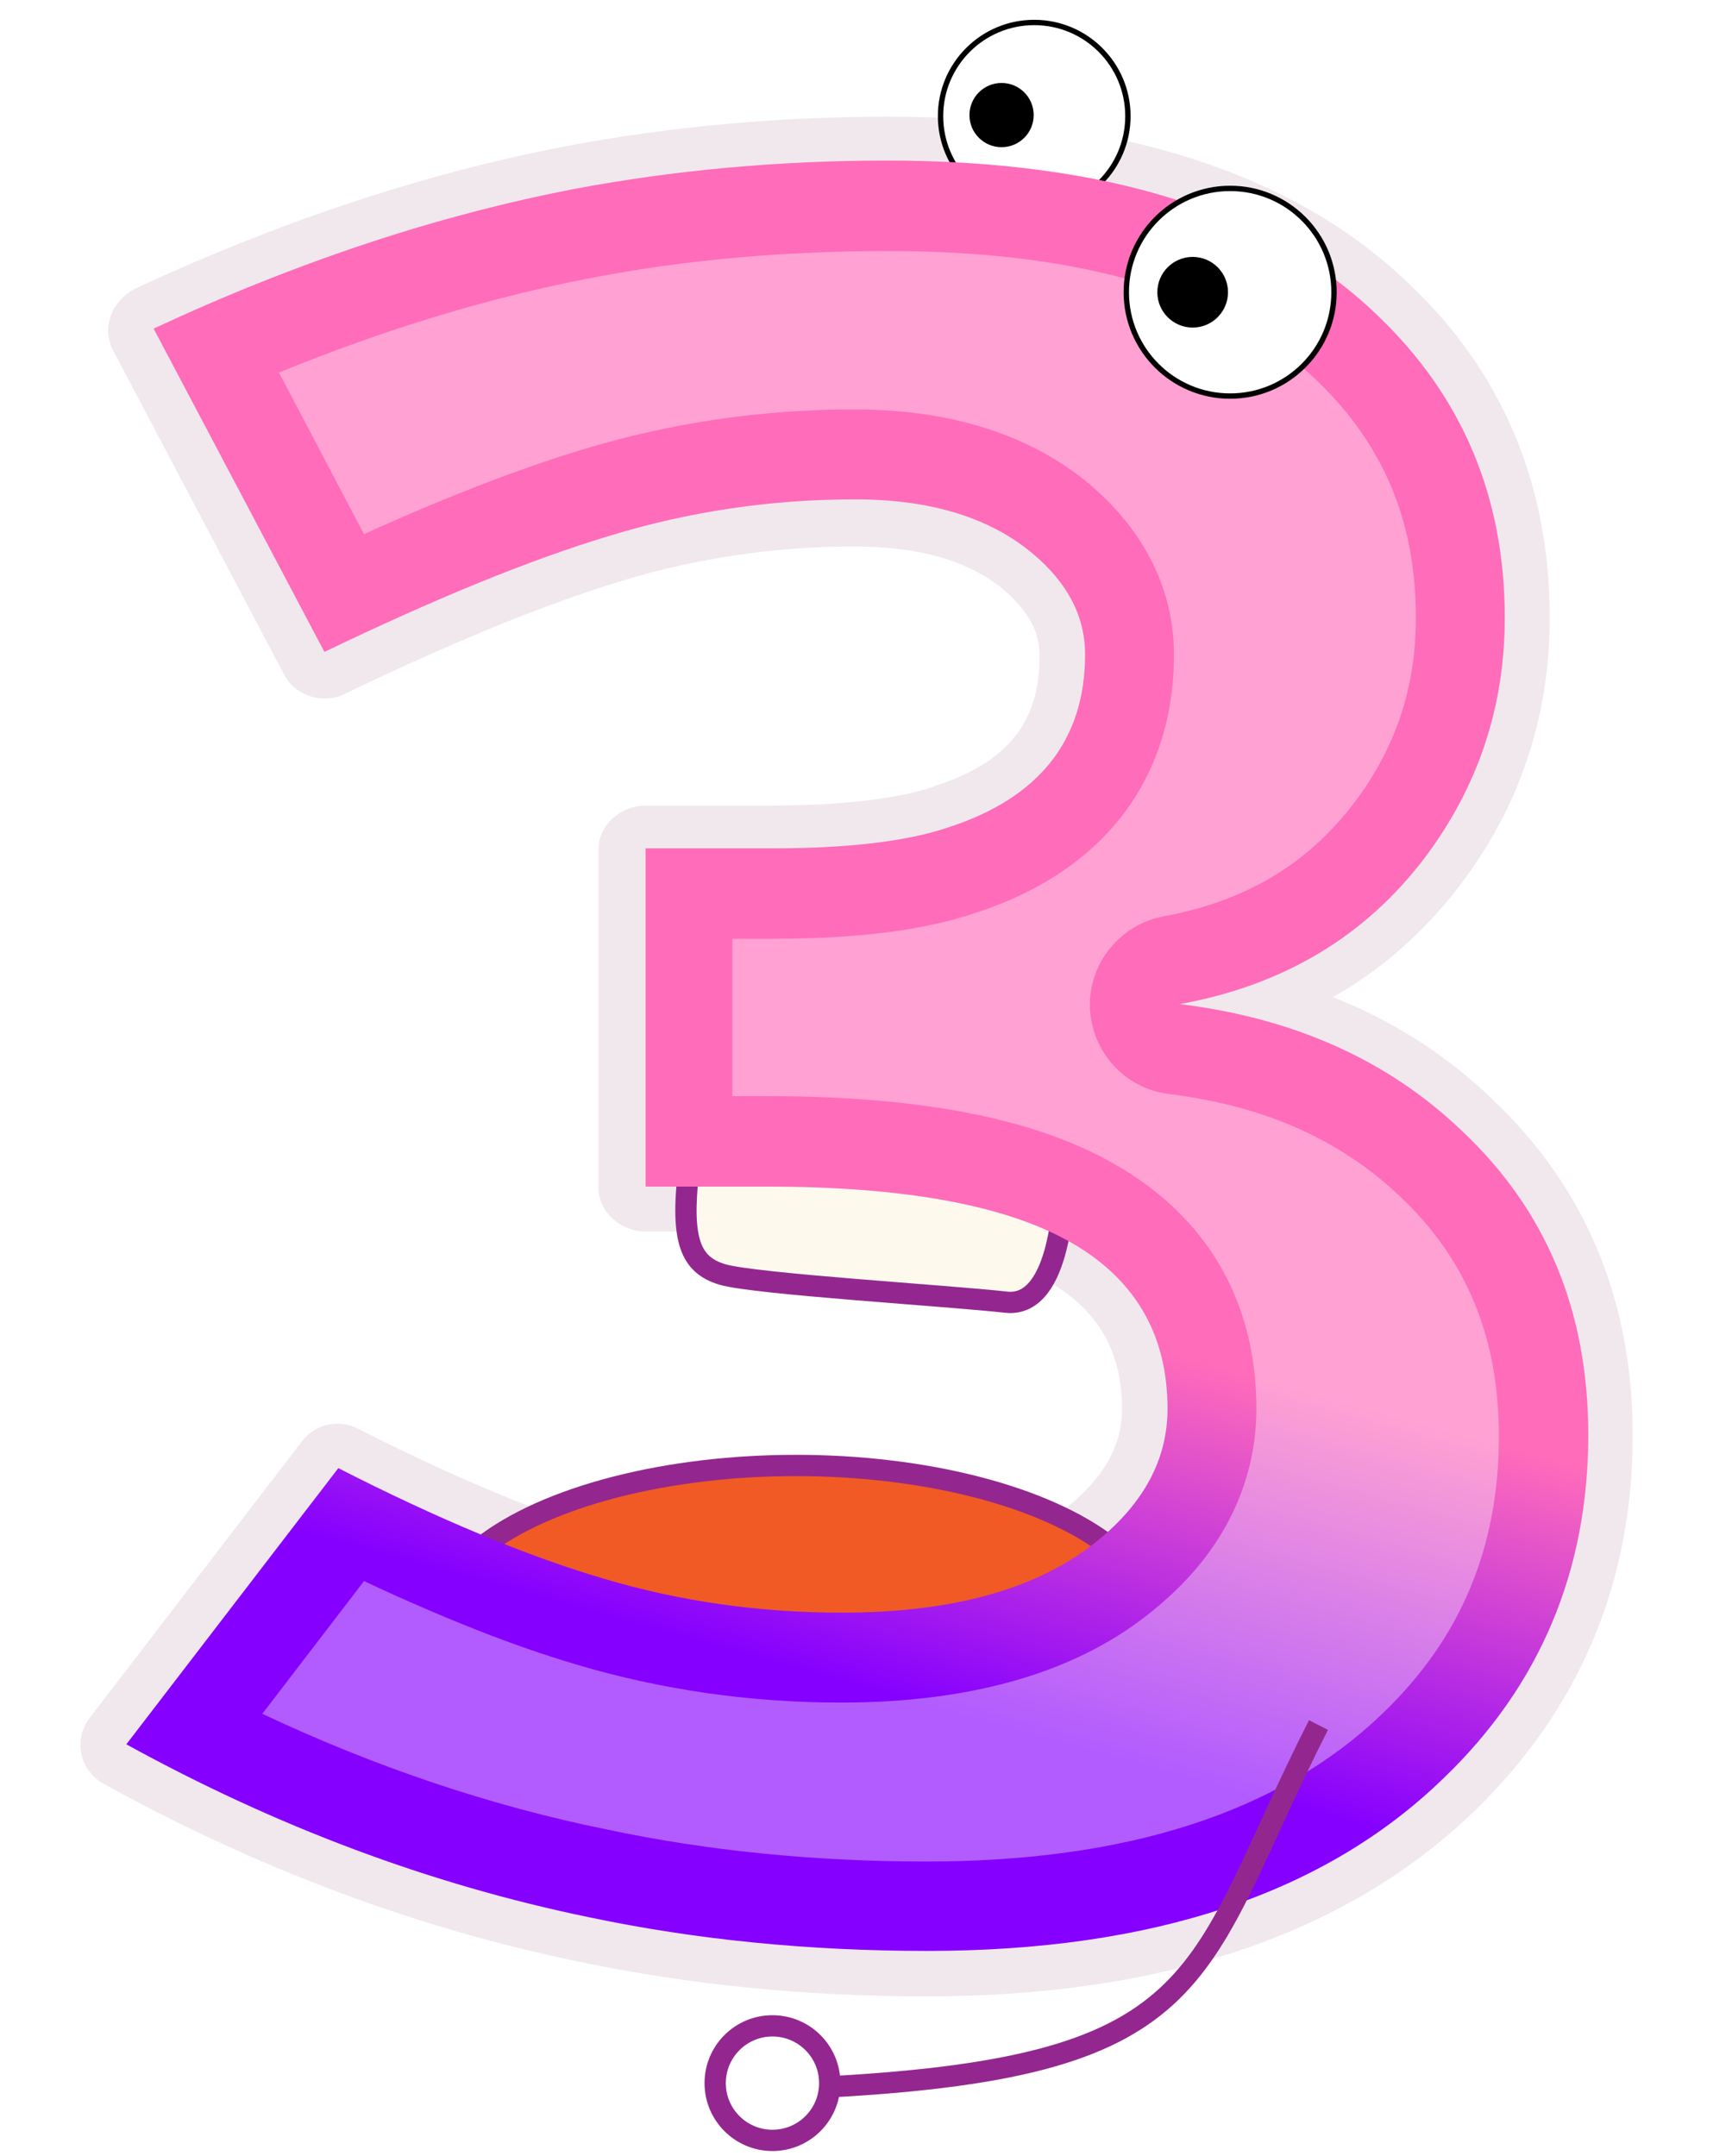 <svg xmlns="http://www.w3.org/2000/svg" width="320" height="402.8" viewBox="0 0 320 402.8"><filter id="a"><feGaussianBlur stdDeviation="7"/></filter><path fill="#600037" d="M173.1 373c-22.7 0-44.5-2.2-65-6.5-30.2-6.2-60.1-17.4-88.7-33.2-2.2-1.2-3.7-3.3-4.2-5.6-.5-2.4.1-4.9 1.6-6.8l39.6-51.6c1.6-2.1 4.1-3.3 6.6-3.3 1.3 0 2.6.3 3.8.9 18.1 9.2 34.2 15.9 48.1 20.1 13.4 4 27.7 6 42.2 6 18.8 0 33.1-3.9 42.5-11.6 6.7-5.5 10-11.4 10-18.1 0-10.8-4.4-18.5-13.8-23.9-10.7-6.1-28.4-9.3-52.5-9.3h-22.7c-4.6 0-8.8-3.6-8.8-8.2v-63.2c0-4.6 4.2-8.2 8.8-8.2h23.7c13.2 0 23.3-1.3 30.1-3.5l.1-.1c13.7-4.4 19.7-11.9 19.7-24.3 0-2.9-.7-7.3-6.7-12.4-6.4-5.4-15.8-8.1-27.9-8.1-14.9 0-29.5 2.2-43.4 6.4-14.4 4.4-31.8 11.5-51.9 21.2-1.2.6-2.4.8-3.7.8-3 0-6-1.6-7.5-4.4L21.2 65.6c-1.1-2-1.3-4.4-.5-6.6.8-2.2 2.4-3.9 4.4-5 27.5-12.8 54.6-21.7 80.7-26.7 19.1-3.6 39.3-5.5 60-5.5 43.2 0 76 10.5 97.5 31.3 17.4 16.5 26.2 37.5 26.2 62.3 0 18.5-5.6 35.3-16.7 49.9-6.6 8.7-14.6 15.8-23.8 21 11.2 4.4 21.2 10.8 29.7 19 17.4 16.4 26.3 37.5 26.3 62.9 0 27.6-10 51.2-29.6 70.2-23.7 22.9-58.1 34.6-102.3 34.6z" opacity=".3" filter="url(#a)"/><ellipse fill="#F15A24" stroke="#93278F" stroke-width="3.976" stroke-miterlimit="10" cx="148.7" cy="303.9" rx="67.5" ry="30.1"/><path fill="#FDFAED" stroke="#93278F" stroke-width="3.976" stroke-miterlimit="10" d="M198.7 222.1s-.2 22.3-10.7 21.2c-10.5-1.2-47.2-3.4-53.1-5.2-6-1.8-7.7-6.5-6.3-19.1 1.3-12.8 70.1 3.1 70.1 3.1z"/><circle fill="#FFF" stroke="#000" stroke-miterlimit="10" cx="193.2" cy="21.7" r="17.5"/><circle cx="187.1" cy="21.5" r="6"/><linearGradient id="b" gradientUnits="userSpaceOnUse" x1="221.596" y1="110.592" x2="241.739" y2="183.334" gradientTransform="matrix(1 0 0 -1 -96 416)"><stop offset="0" stop-color="#8600FF"/><stop offset="1" stop-color="#FF6CBA"/></linearGradient><path fill="url(#b)" d="M60.6 121.8L28.7 61.4c27-12.6 53.2-21.2 78.6-26.1 18.6-3.5 38.1-5.3 58.4-5.3 41.2 0 71.8 9.7 91.7 29 15.8 15.1 23.7 33.9 23.7 56.4 0 16.7-5 31.6-14.9 44.8-11.2 14.8-26.5 23.9-45.8 27.4 21.2 2.6 38.8 10.4 52.6 23.6 15.8 14.8 23.7 33.7 23.7 56.9 0 25.3-9 46.8-27 64.1-22.2 21.6-54.4 32.3-96.5 32.3-22.2 0-43.3-2.1-63.2-6.3-29.6-6.1-58.4-16.9-86.4-32.3l39.6-51.6c18.6 9.5 35.2 16.4 49.4 20.6 14.4 4.3 29.2 6.4 44.7 6.4 20.9 0 36.8-4.5 47.8-13.5 8.7-7.1 13-15.3 13-24.6 0-13.8-6-24.2-18.1-31.1-12.1-6.9-31-10.4-56.7-10.4h-22.7v-63.2h23.7c14.2 0 25.1-1.3 32.8-3.9 17-5.5 25.6-16.3 25.6-32.3 0-7.1-3.2-13.3-9.7-18.8-8.1-6.8-19.1-10.2-33.3-10.2-15.8 0-31.1 2.3-45.8 6.8-15 4.5-32.7 11.8-53.3 21.7z"/><path fill="#FFF" d="M173.1 347.8c-20.9 0-41-2-59.8-6-21.7-4.4-43.3-11.7-64.3-21.6l19-24.8c14.5 6.8 27.8 12.1 39.7 15.6 15.8 4.7 32.4 7.1 49.4 7.1 24.8 0 44.5-5.8 58.4-17.3 15.9-12.9 19.2-27.6 19.2-37.6 0-19.9-9.1-35.8-26.5-45.7-14.8-8.5-36.1-12.7-65-12.7h-6.4v-29.4h7.3c16.1 0 28.5-1.6 38-4.8 23.9-7.7 37.2-24.9 37.2-48.3 0-8.4-2.7-20.6-15.5-31.6l-.1-.1c-11.1-9.3-25.9-14.1-44.1-14.1-17.4 0-34.4 2.5-50.8 7.5-11.9 3.6-25.6 8.9-40.8 15.8L52.1 69.6c20.1-8.2 39.6-14.1 58.5-17.7 17.5-3.4 36.2-5 55.3-5 36.5 0 63.5 8.1 80.1 24.2 12.5 12 18.5 26.4 18.5 44.3 0 13.1-3.8 24.4-11.6 34.7-8.7 11.4-20.3 18.3-35.5 21.1-8.1 1.5-14 8.7-13.8 17 .3 8.3 6.5 15.2 14.8 16.2 17.7 2.2 31.8 8.4 43.1 19.1l.1.1c12.3 11.6 18.4 26.2 18.4 44.7 0 20.8-7.1 37.9-21.9 52-19.1 18.3-47.6 27.5-85 27.5z" opacity=".6" filter="url(#a)"/><circle fill="#FFF" stroke="#000" stroke-miterlimit="10" cx="229.8" cy="54.6" r="19.4"/><circle cx="222.8" cy="54.6" r="6.6"/><path fill="none" stroke="#93278F" stroke-width="3.976" stroke-miterlimit="10" d="M246.3 322.3c-23.6 46.5-19 63.7-91.5 67.6"/><circle fill="none" stroke="#93278F" stroke-width="3.976" stroke-miterlimit="10" cx="144.3" cy="389.2" r="10.7"/></svg>